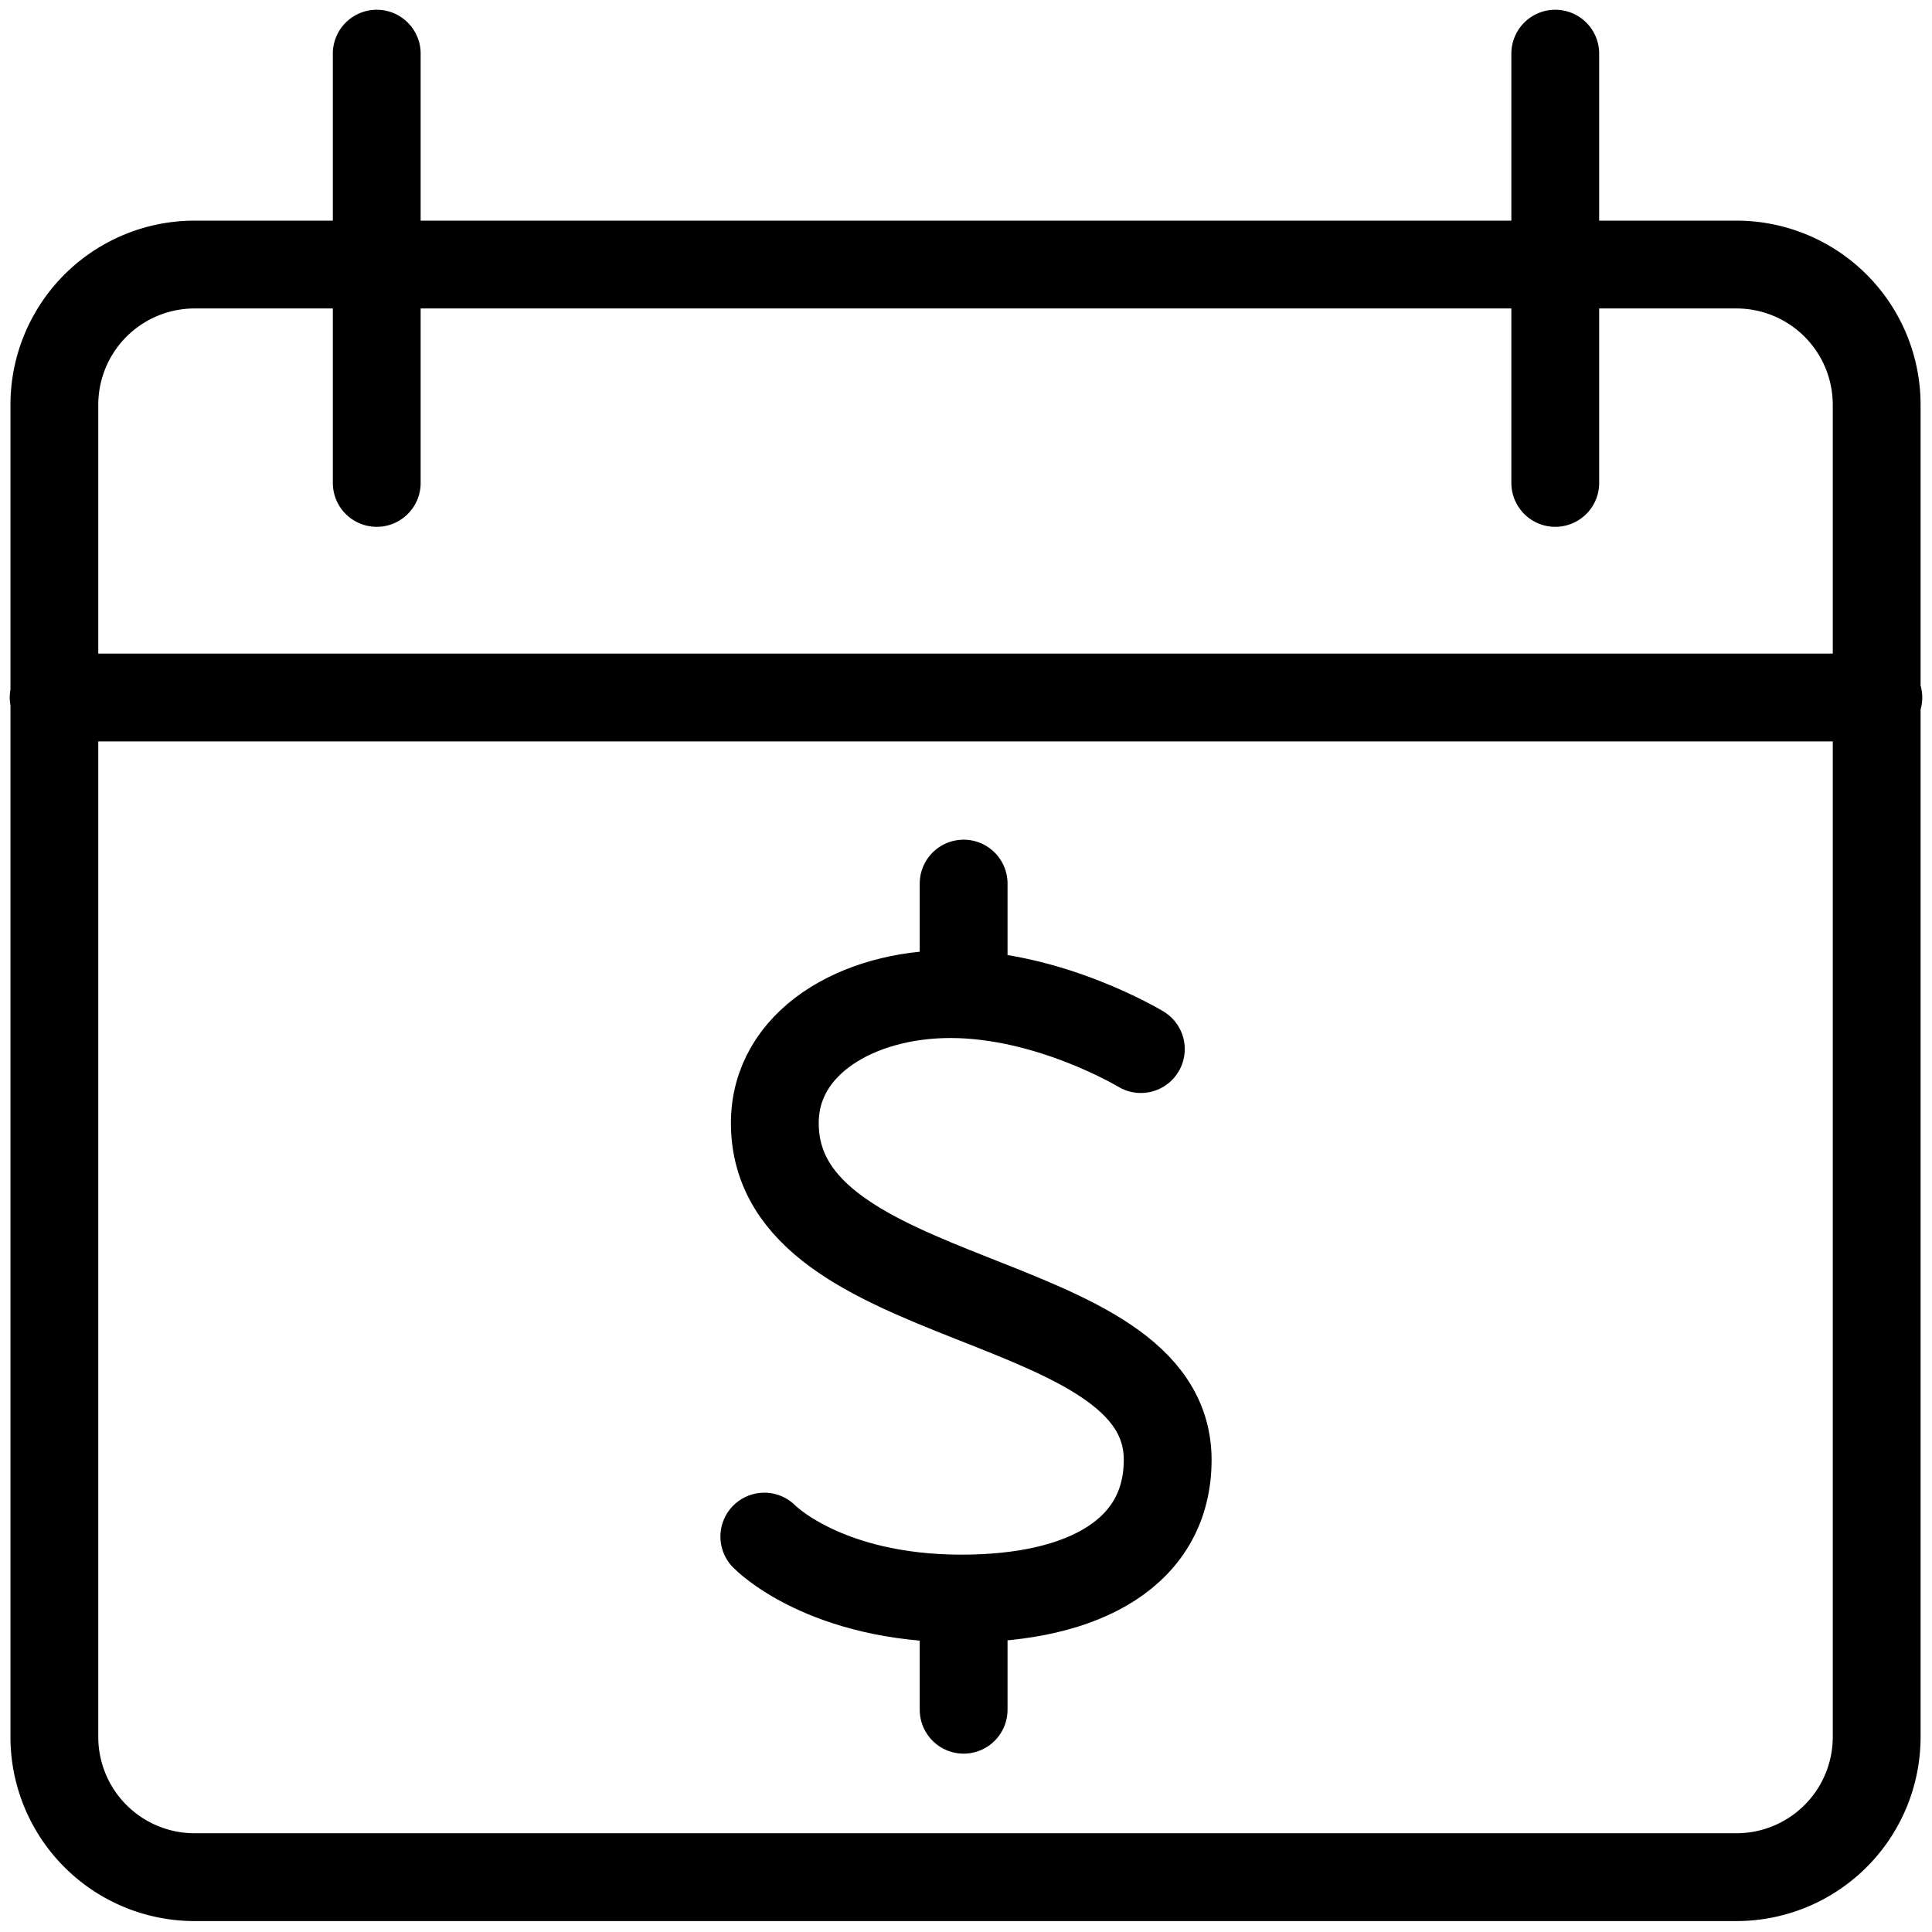 <svg xmlns="http://www.w3.org/2000/svg" width="44" height="44" viewBox="0 0 44 44">
    <g fill="none" fill-rule="evenodd" stroke="#000" stroke-linecap="round" stroke-linejoin="round" stroke-width="2">
        <path d="M25.982 23.892s-2.068-1.252-4.337-1.252c-2.119 0-3.999 1.103-3.999 2.936 0 4.324 8.947 3.74 8.947 7.67 0 2.079-1.846 3.16-4.696 3.16-3.129 0-4.49-1.411-4.49-1.411M21.946 22.641v-2.518M21.946 38.938v-2.517"/>
        <path d="M4.433 6.025A3.194 3.194 0 0 0 1.238 9.22v30.336a3.194 3.194 0 0 0 3.195 3.195h35.114a3.194 3.194 0 0 0 3.193-3.195V9.22a3.194 3.194 0 0 0-3.193-3.195H4.433zM35.42 1.222v9.776M8.58 1.222v9.776M1.222 15.885h41.556"/>
    </g>
</svg>
